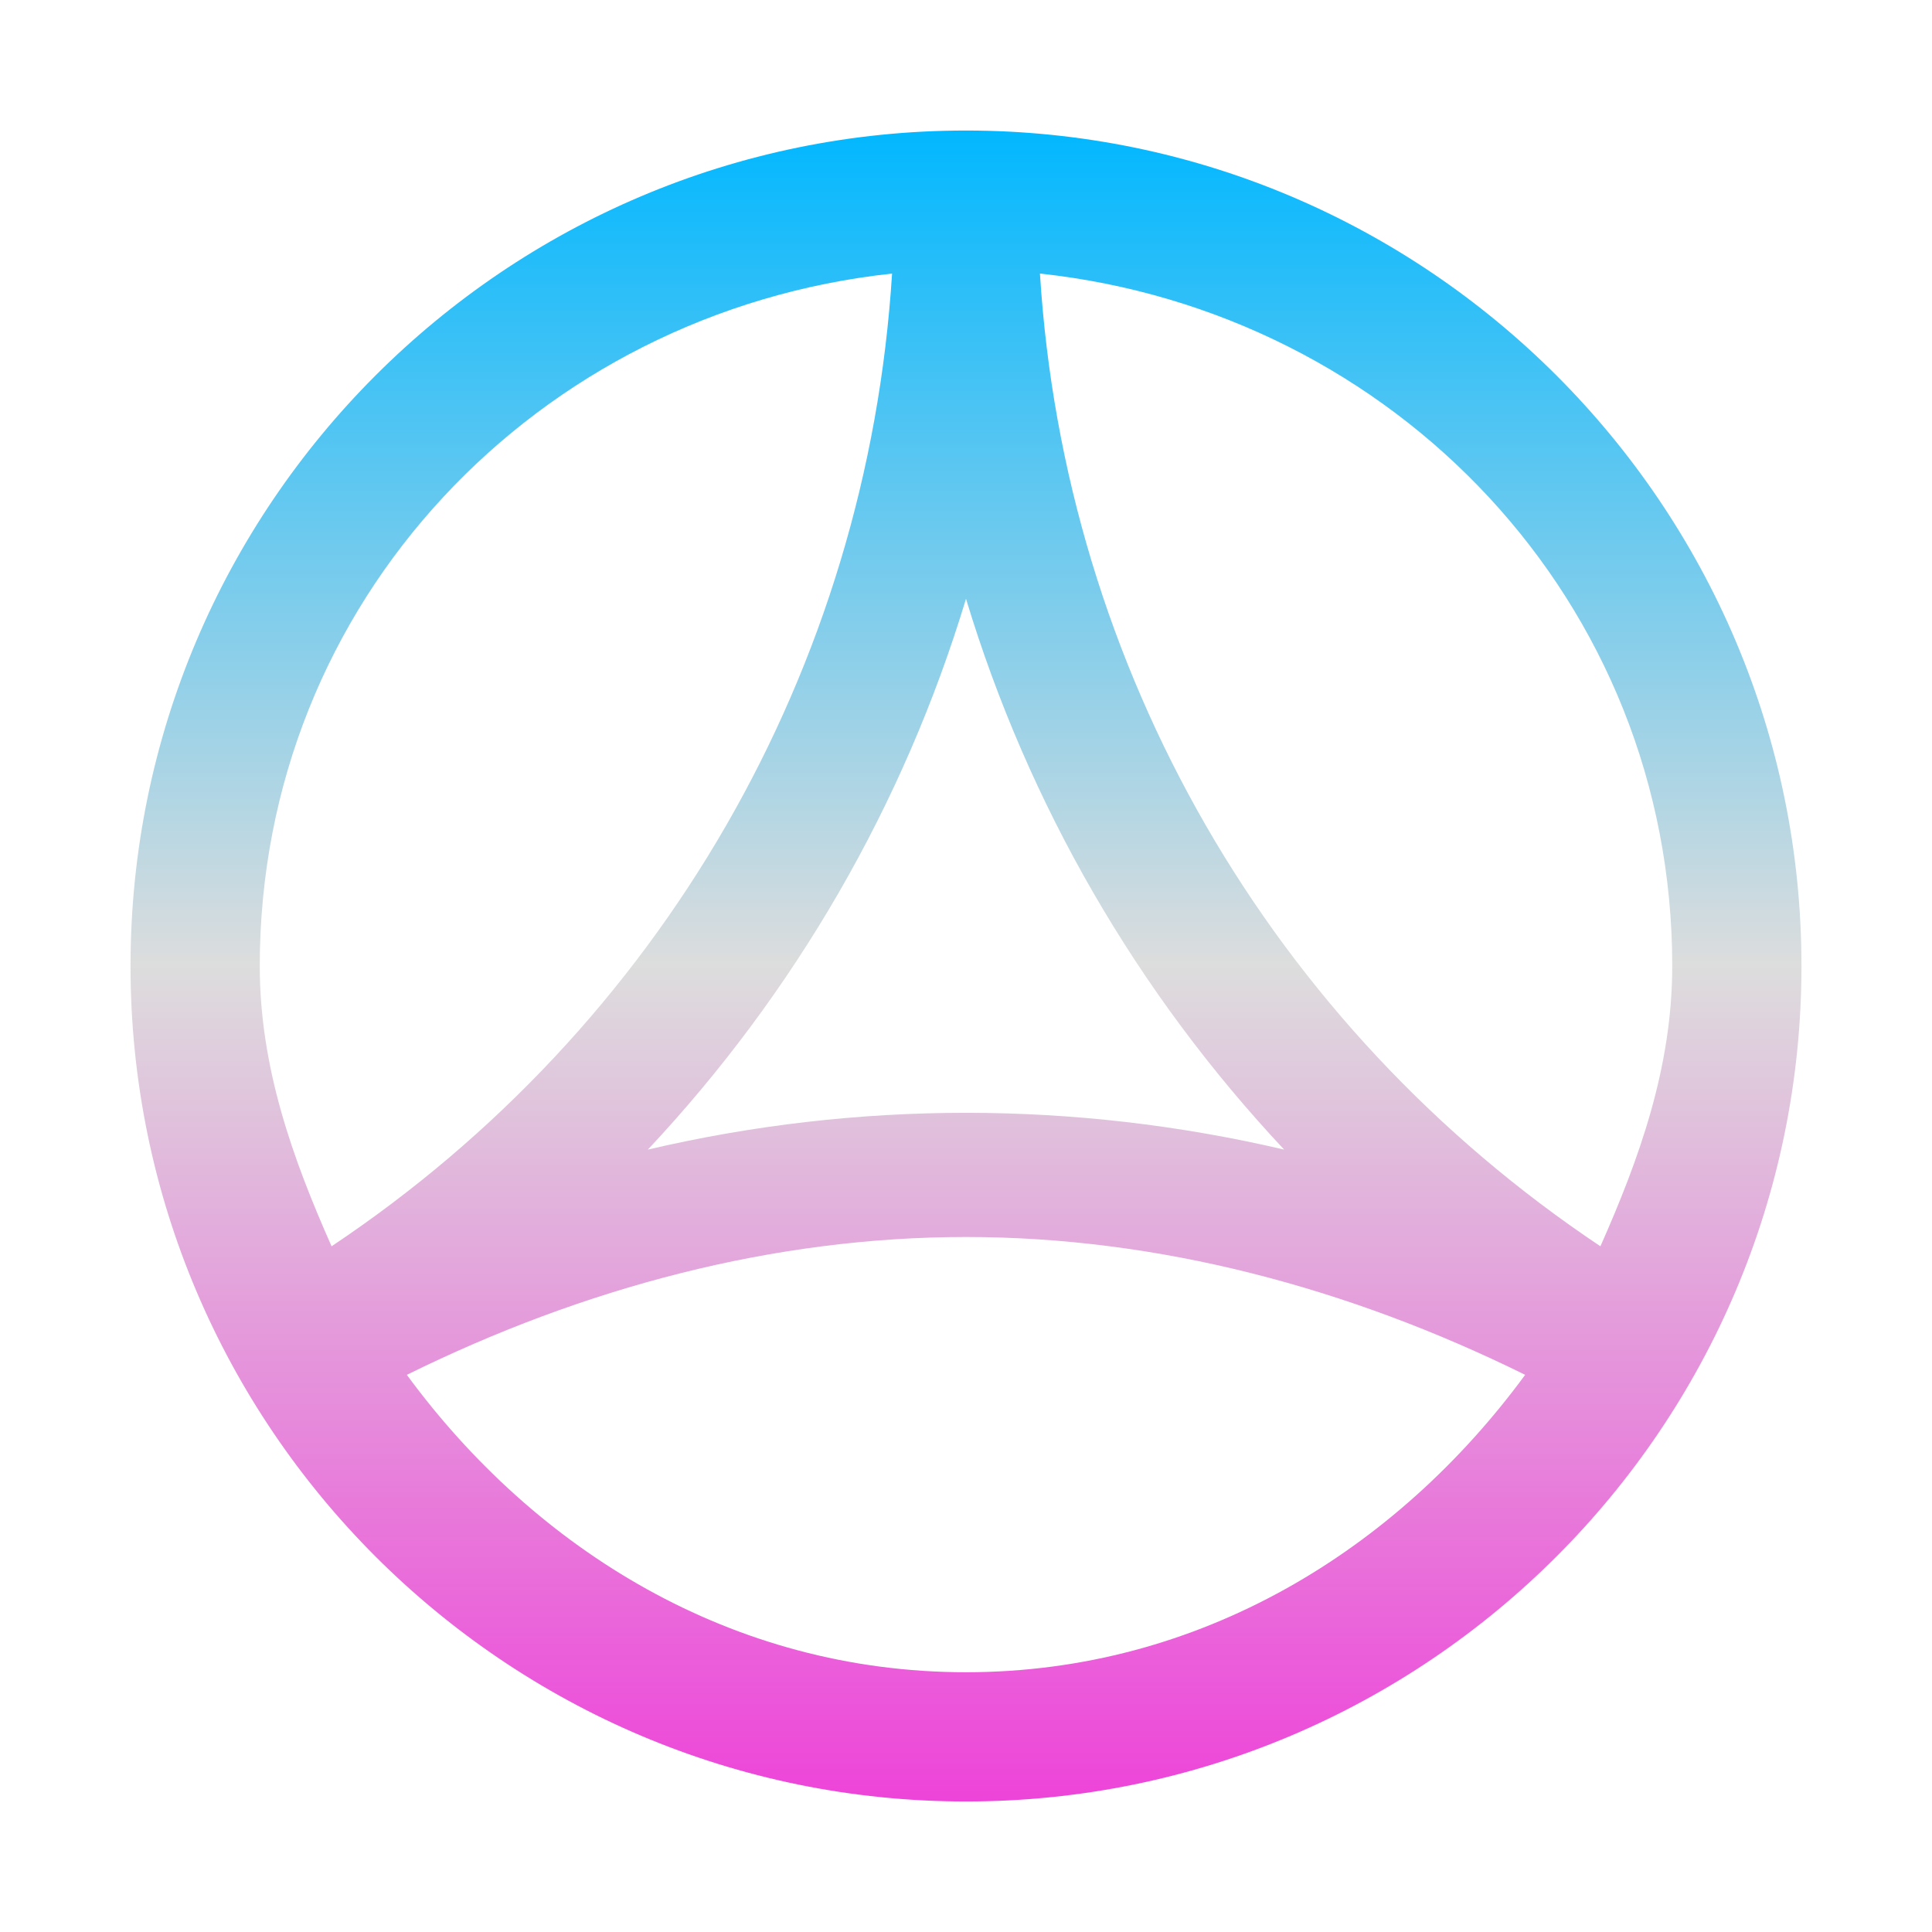 <svg xmlns="http://www.w3.org/2000/svg" xmlns:xlink="http://www.w3.org/1999/xlink" width="64px" height="64px" viewBox="0 0 64 64" version="1.1">
<defs>
<linearGradient id="linear0" gradientUnits="userSpaceOnUse" x1="0" y1="0" x2="0" y2="1" gradientTransform="matrix(55.351,0,0,55.351,4.324,4.324)">
<stop offset="0" style="stop-color:#00b7ff;stop-opacity:1;"/>
<stop offset="0.5" style="stop-color:#dddddd;stop-opacity:1;"/>
<stop offset="1" style="stop-color:#ee42d9;stop-opacity:1;"/>
</linearGradient>
</defs>
<g id="surface1">
<path style=" stroke:none;fill-rule:nonzero;fill:url(#linear0);" d="M 32 4.324 C 16.738 4.324 4.324 16.738 4.324 32 C 4.324 47.262 16.738 59.676 32 59.676 C 47.262 59.676 59.676 47.262 59.676 32 C 59.676 16.738 47.262 4.324 32 4.324 Z M 29.551 9.062 C 28.73 22.16 21.891 34 10.984 41.285 C 9.703 38.395 8.605 35.367 8.605 32 C 8.605 19.918 17.812 10.328 29.551 9.062 Z M 34.449 9.062 C 46.188 10.328 55.395 19.918 55.395 32 C 55.395 35.367 54.297 38.395 53.016 41.285 C 42.109 34 35.27 22.16 34.449 9.062 Z M 32 19.836 C 34.066 26.664 37.66 32.879 42.539 38.082 C 35.59 36.457 28.41 36.457 21.461 38.082 C 26.34 32.879 29.934 26.664 32 19.836 Z M 32 40.977 C 38.367 40.977 44.664 42.652 50.523 45.543 C 46.27 51.336 39.754 55.395 32 55.395 C 24.246 55.395 17.73 51.336 13.477 45.543 C 19.336 42.652 25.633 40.977 32 40.977 Z M 32 40.977 "/>
</g>
</svg>
